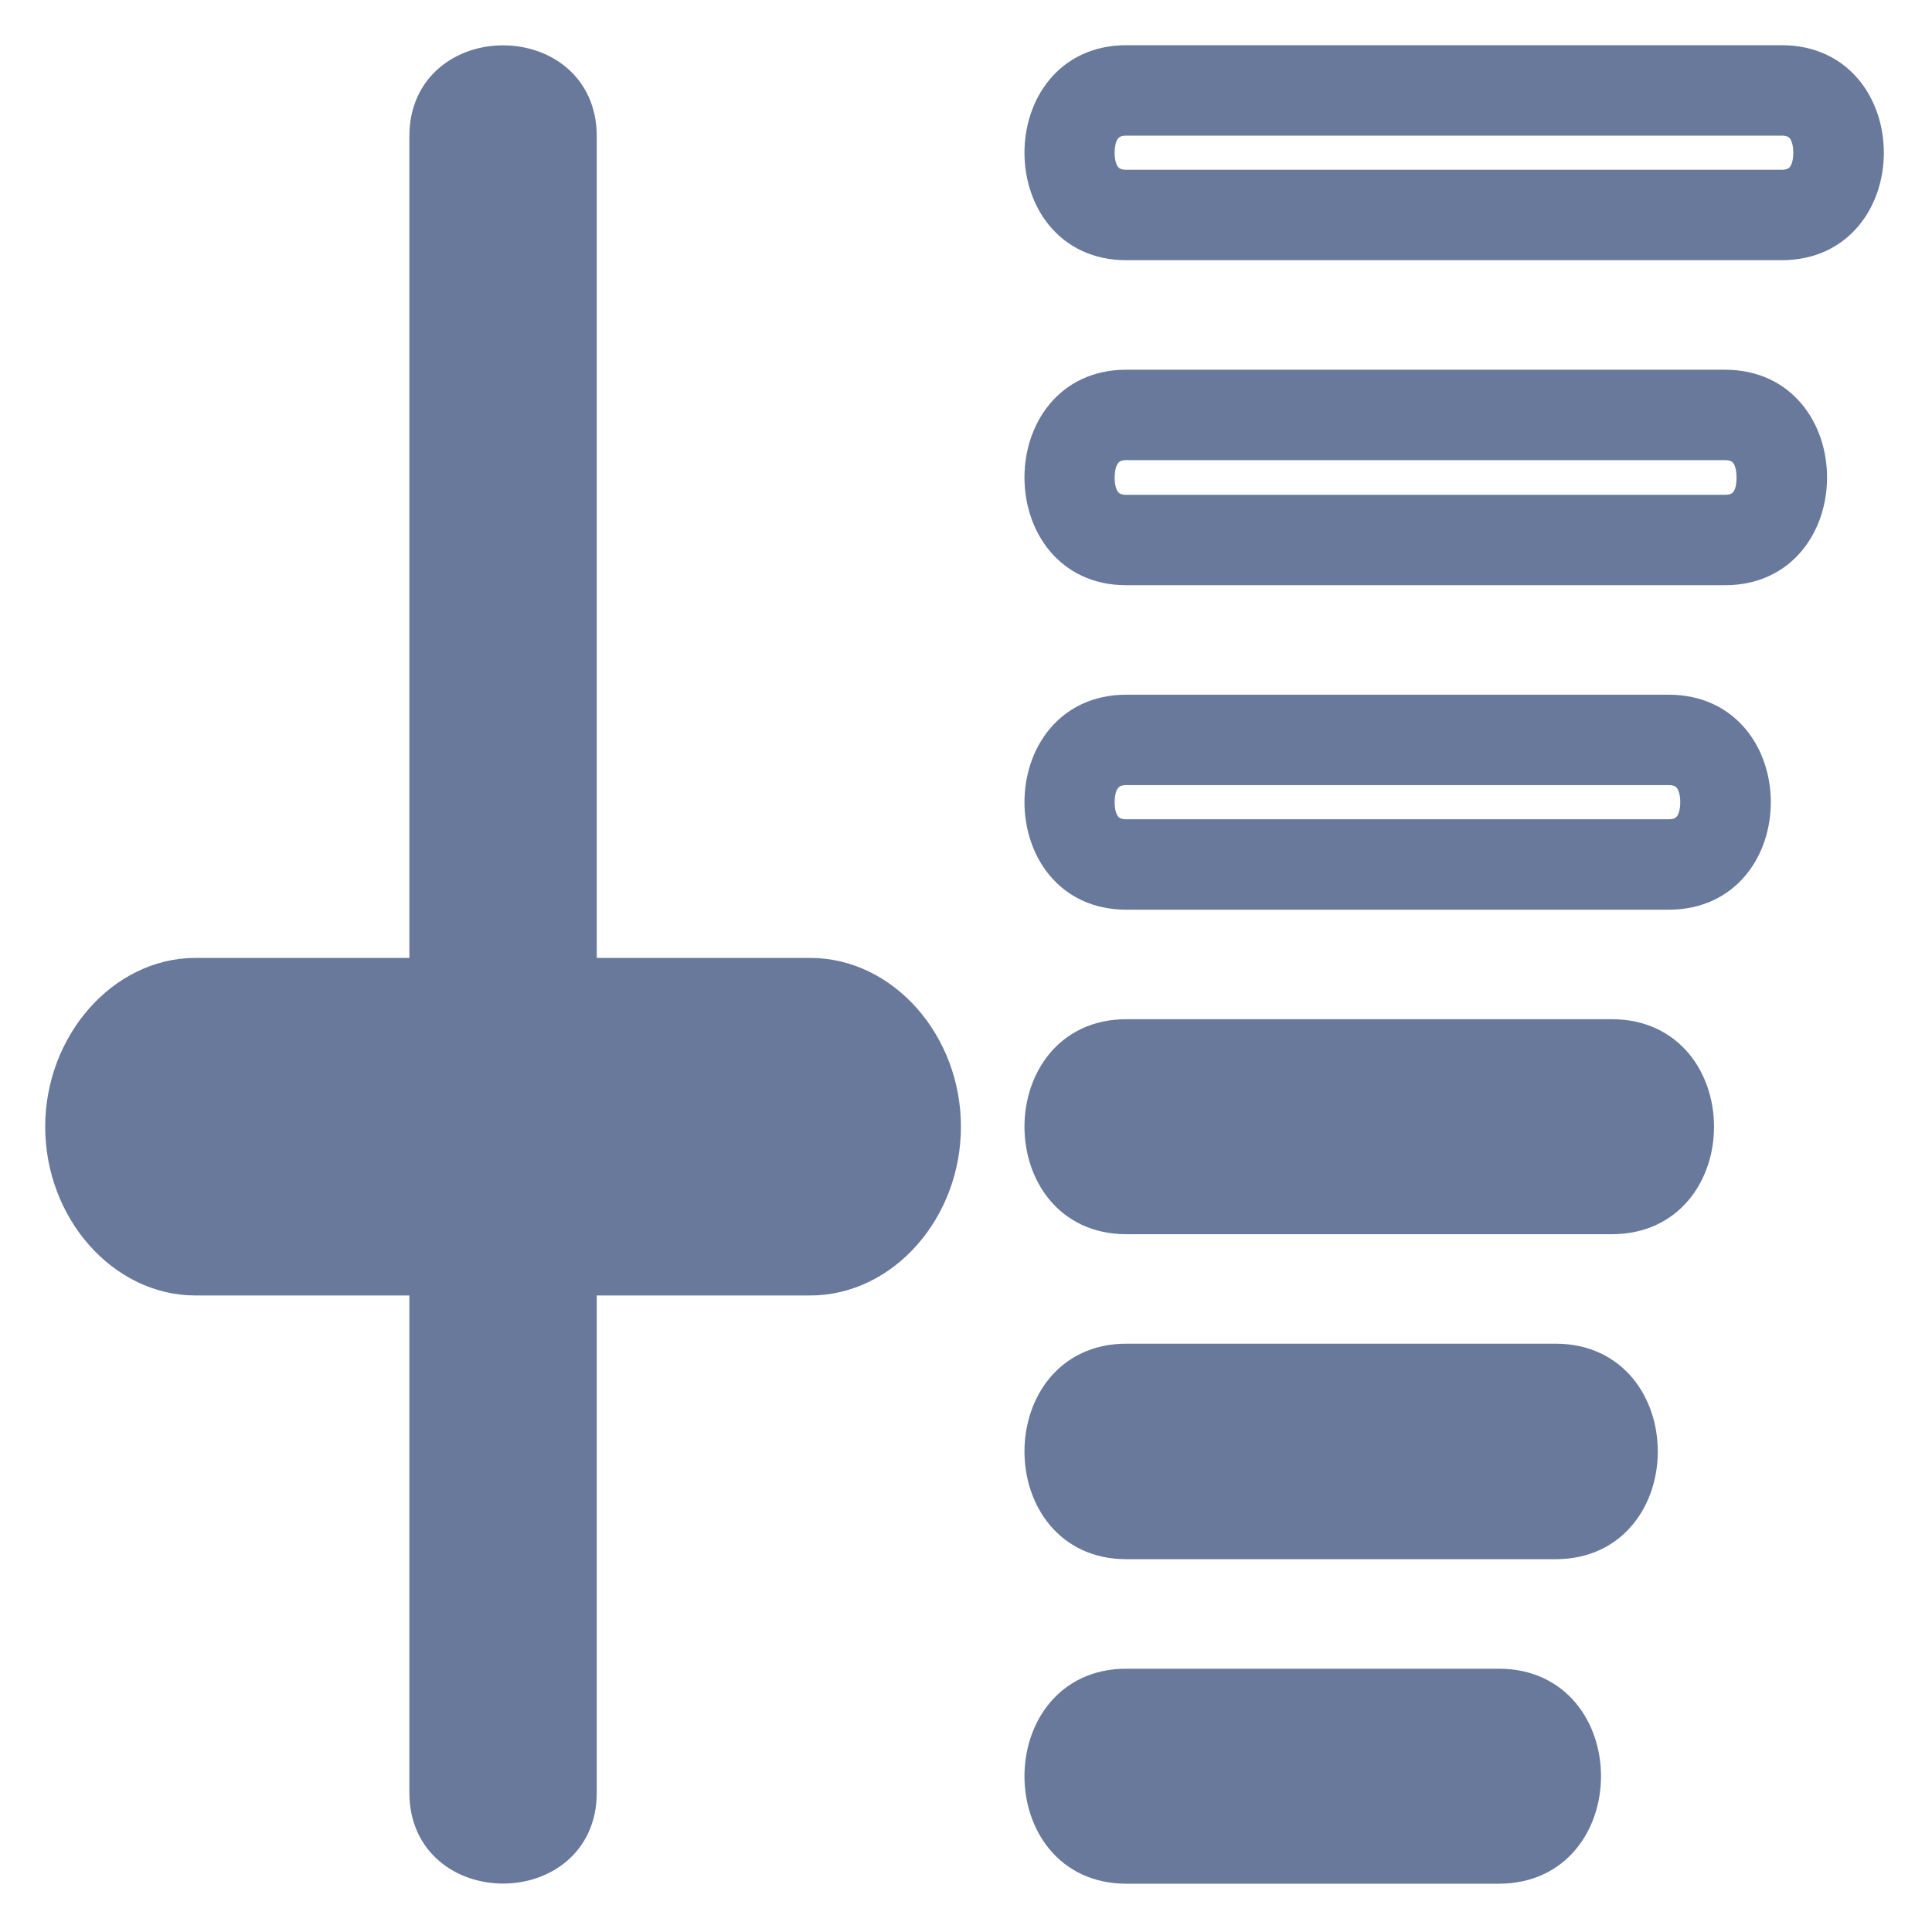 <?xml version="1.0" encoding="UTF-8"?>
<svg xmlns="http://www.w3.org/2000/svg" xmlns:xlink="http://www.w3.org/1999/xlink" width="15px" height="15px" viewBox="0 0 15 15" version="1.1">
<g id="surface1">
<path style="fill-rule:nonzero;fill:rgb(40.784%,47.451%,61.176%);fill-opacity:1;stroke-width:1;stroke-linecap:butt;stroke-linejoin:miter;stroke:rgb(40.784%,47.451%,61.176%);stroke-opacity:1;stroke-miterlimit:4;" d="M 26.883 32.283 L 19.3 32.283 L 19.3 4.517 C 19.3 1.167 14.083 1.167 14.083 4.517 L 14.083 32.283 L 6.483 32.283 C 4.05 32.283 2 34.617 2 37.383 C 2 40.167 4.05 42.483 6.483 42.483 L 14.083 42.483 L 14.083 59.483 C 14.083 62.833 19.3 62.833 19.3 59.483 L 19.3 42.483 L 26.883 42.483 C 29.333 42.483 31.383 40.167 31.383 37.383 C 31.383 34.6 29.333 32.283 26.883 32.283 " transform="matrix(0.234,0,0,0.234,0,0)"/>
<path style="fill-rule:nonzero;fill:rgb(40.784%,47.451%,61.176%);fill-opacity:1;stroke-width:1;stroke-linecap:butt;stroke-linejoin:miter;stroke:rgb(40.784%,47.451%,61.176%);stroke-opacity:1;stroke-miterlimit:4;" d="M 49.733 55.867 L 37.367 55.867 C 33.533 55.867 33.533 62 37.367 62 L 49.733 62 C 53.583 62 53.583 55.867 49.733 55.867 " transform="matrix(0.234,0,0,0.234,0,0)"/>
<path style="fill-rule:nonzero;fill:rgb(40.784%,47.451%,61.176%);fill-opacity:1;stroke-width:1;stroke-linecap:butt;stroke-linejoin:miter;stroke:rgb(40.784%,47.451%,61.176%);stroke-opacity:1;stroke-miterlimit:4;" d="M 51.617 45.083 L 37.367 45.083 C 33.533 45.083 33.533 51.233 37.367 51.233 L 51.617 51.233 C 55.467 51.233 55.467 45.083 51.617 45.083 " transform="matrix(0.234,0,0,0.234,0,0)"/>
<path style="fill-rule:nonzero;fill:rgb(40.784%,47.451%,61.176%);fill-opacity:1;stroke-width:1;stroke-linecap:butt;stroke-linejoin:miter;stroke:rgb(40.784%,47.451%,61.176%);stroke-opacity:1;stroke-miterlimit:4;" d="M 53.483 34.317 L 37.367 34.317 C 33.533 34.317 33.533 40.45 37.367 40.45 L 53.483 40.45 C 57.333 40.45 57.333 34.317 53.483 34.317 " transform="matrix(0.234,0,0,0.234,0,0)"/>
<path style="fill-rule:nonzero;fill:rgb(40.784%,47.451%,61.176%);fill-opacity:1;stroke-width:1;stroke-linecap:butt;stroke-linejoin:miter;stroke:rgb(40.784%,47.451%,61.176%);stroke-opacity:1;stroke-miterlimit:4;" d="M 55.367 23.55 L 37.367 23.55 C 33.533 23.55 33.533 29.683 37.367 29.683 L 55.367 29.683 C 59.217 29.683 59.217 23.55 55.367 23.55 M 55.367 27.683 L 37.367 27.683 C 36.6 27.683 36.483 27.017 36.483 26.617 C 36.483 26.217 36.6 25.55 37.367 25.55 L 55.367 25.55 C 56.133 25.55 56.25 26.217 56.25 26.617 C 56.25 27.017 56.133 27.683 55.367 27.683 " transform="matrix(0.234,0,0,0.234,0,0)"/>
<path style="fill-rule:nonzero;fill:rgb(40.784%,47.451%,61.176%);fill-opacity:1;stroke-width:1;stroke-linecap:butt;stroke-linejoin:miter;stroke:rgb(40.784%,47.451%,61.176%);stroke-opacity:1;stroke-miterlimit:4;" d="M 57.233 12.767 L 37.367 12.767 C 33.533 12.767 33.533 18.917 37.367 18.917 L 57.233 18.917 C 61.083 18.917 61.083 12.767 57.233 12.767 M 57.233 16.917 L 37.367 16.917 C 36.6 16.917 36.483 16.25 36.483 15.85 C 36.483 15.45 36.6 14.767 37.367 14.767 L 57.233 14.767 C 58.017 14.767 58.117 15.45 58.117 15.85 C 58.117 16.25 58.017 16.917 57.233 16.917 " transform="matrix(0.234,0,0,0.234,0,0)"/>
<path style="fill-rule:nonzero;fill:rgb(40.784%,47.451%,61.176%);fill-opacity:1;stroke-width:1;stroke-linecap:butt;stroke-linejoin:miter;stroke:rgb(40.784%,47.451%,61.176%);stroke-opacity:1;stroke-miterlimit:4;" d="M 59.117 2 L 37.367 2 C 33.533 2 33.533 8.133 37.367 8.133 L 59.117 8.133 C 62.967 8.133 62.967 2 59.117 2 M 59.117 6.133 L 37.367 6.133 C 36.6 6.133 36.483 5.467 36.483 5.067 C 36.483 4.667 36.6 4 37.367 4 L 59.117 4 C 59.883 4 60 4.667 60 5.067 C 60 5.467 59.883 6.133 59.117 6.133 " transform="matrix(0.234,0,0,0.234,0,0)"/>
</g>
</svg>
